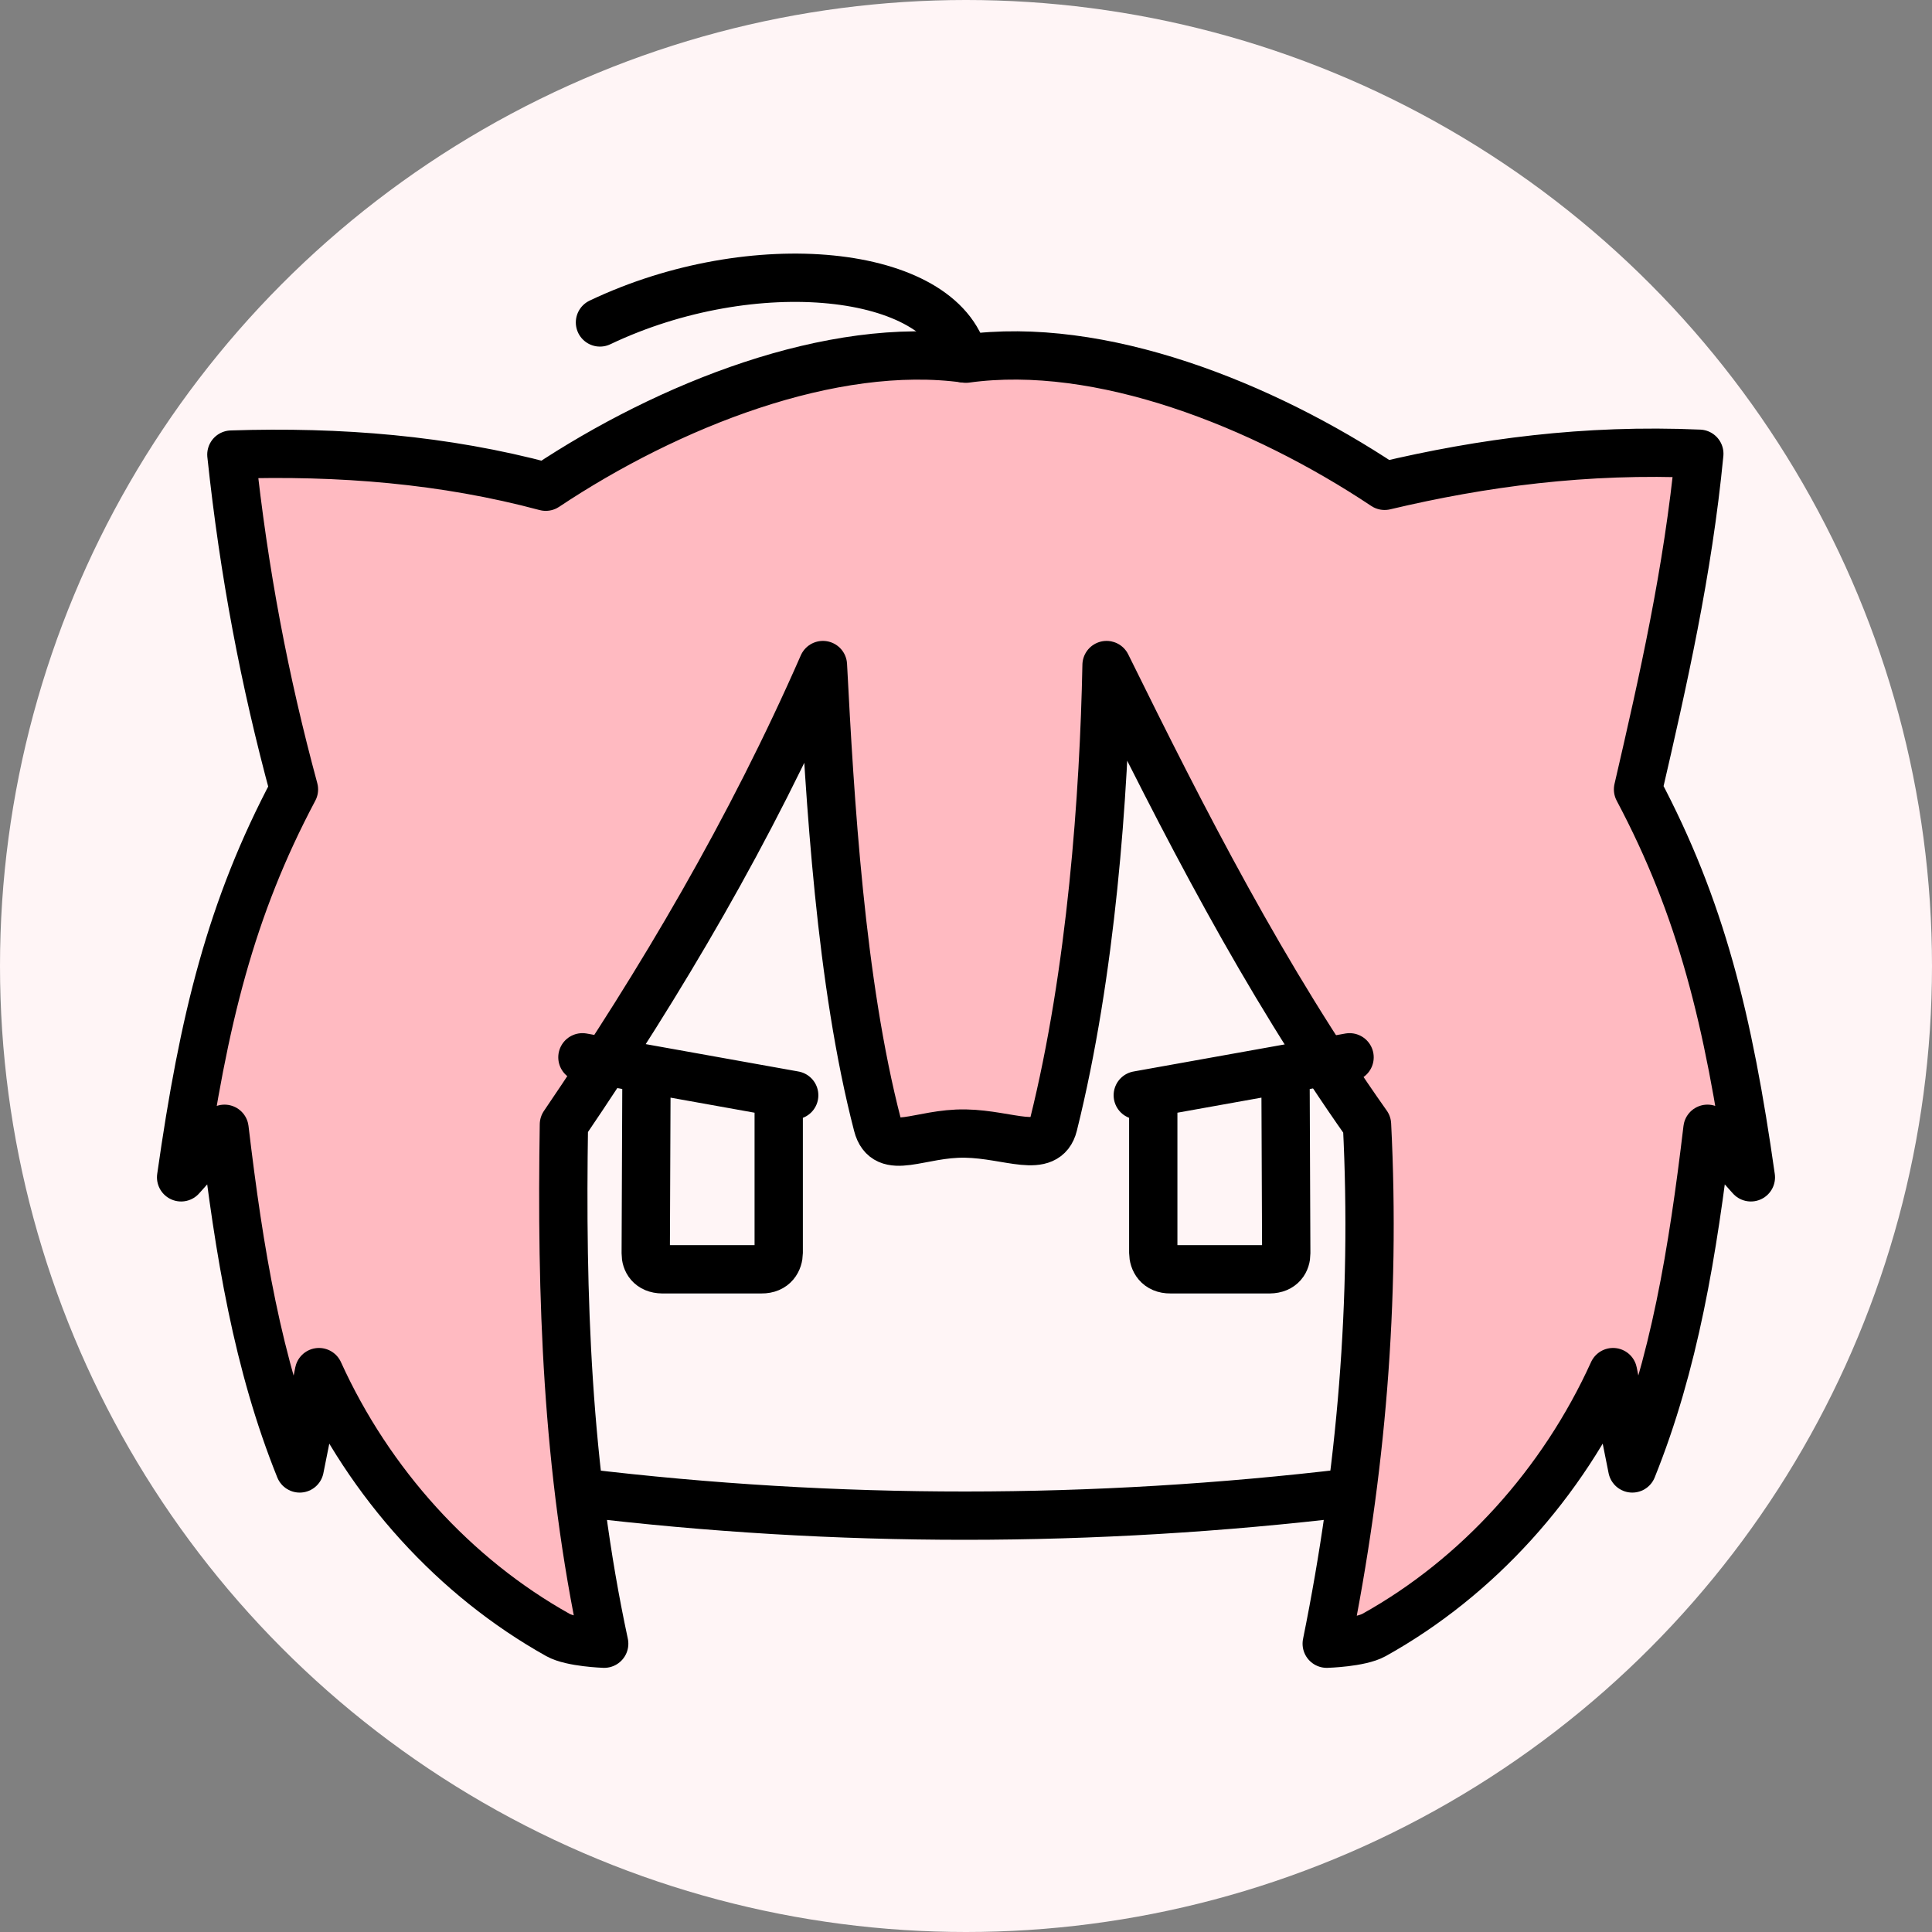 <svg xmlns="http://www.w3.org/2000/svg" stroke="#000000" stroke-width="6" fill="none" width="100%" height="100%" viewBox="0 0 240 240" stroke-linecap="round" stroke-linejoin="round" class="w-60 h-60">
  <rect x="0" y="0" width="240" height="240" fill="#808080" stroke="none"/>
  <circle cx="120" cy="120" r="120" fill="#fff5f6" stroke="none"/>
  <path fill="none" d="m 167.643,185.426 c -31.812,3.791 -63.623,3.821 -95.435,0"/>
  <path fill="#ffbac1" d="m 137.462,82.616 c 9.61,19.495 19.494,38.88 32.354,57.075 1.105,21.868 -0.719,43.346 -5.006,64.495 0,0 4.142,-0.116 5.885,-1.086 12.853,-7.152 23.406,-18.829 29.681,-32.652 l 2.393,11.967 c 5.218,-12.945 7.512,-26.827 9.339,-42.194 l 5.392,6.031 c -2.79,-19.613 -6.173,-33.414 -14.017,-48.191 3.13,-13.522 6.198,-27.083 7.613,-41.696 -14.183,-0.62 -26.975,1.115 -39.095,3.986 C 156.791,50.22 136.665,42.246 120,44.554 103.335,42.248 83.007,50.331 67.796,60.461 55.239,57.098 42.252,56.033 28.743,56.47 c 1.568,14.759 4.13,28.137 7.773,41.592 -7.844,14.777 -11.226,28.578 -14.017,48.191 l 5.392,-6.031 c 1.827,15.367 4.12,29.25 9.339,42.194 l 2.393,-11.967 c 6.276,13.824 16.842,25.475 29.681,32.652 1.703,0.952 5.752,1.085 5.752,1.085 -4.697,-21.855 -5.339,-43.232 -5.006,-64.495 12.085,-17.773 23.201,-36.58 32.176,-57.075 0.868,16.66 2.168,39.37 6.783,57.14 1.034,3.981 5.221,0.954 10.923,1.06 5.453,0.101 10.002,2.637 10.923,-1.06 4.737,-19.018 6.285,-41.038 6.605,-57.14 z"/>
  <path fill="none" d="M 119.777,44.525 C 116.991,33.401 93.558,30.994 74.53,40.055"/>
  <path fill="#fff5f6" d="m 141.339,136.059 26.309,-4.716 m -7.96,1.534 0.094,22.831 c 0.007,0.944 -0.534,1.954 -2.06,1.97 h -12.319 c -1.575,0.019 -2.132,-1.092 -2.14,-2.06 l 1.4e-4,-19.811 M 98.659,136.059 72.35,131.343 m 7.96,1.534 -0.094,22.831 c -0.007,0.944 0.534,1.954 2.06,1.97 h 12.319 c 1.575,0.019 2.132,-1.092 2.14,-2.06 l -1.4e-4,-19.811"/>
</svg>